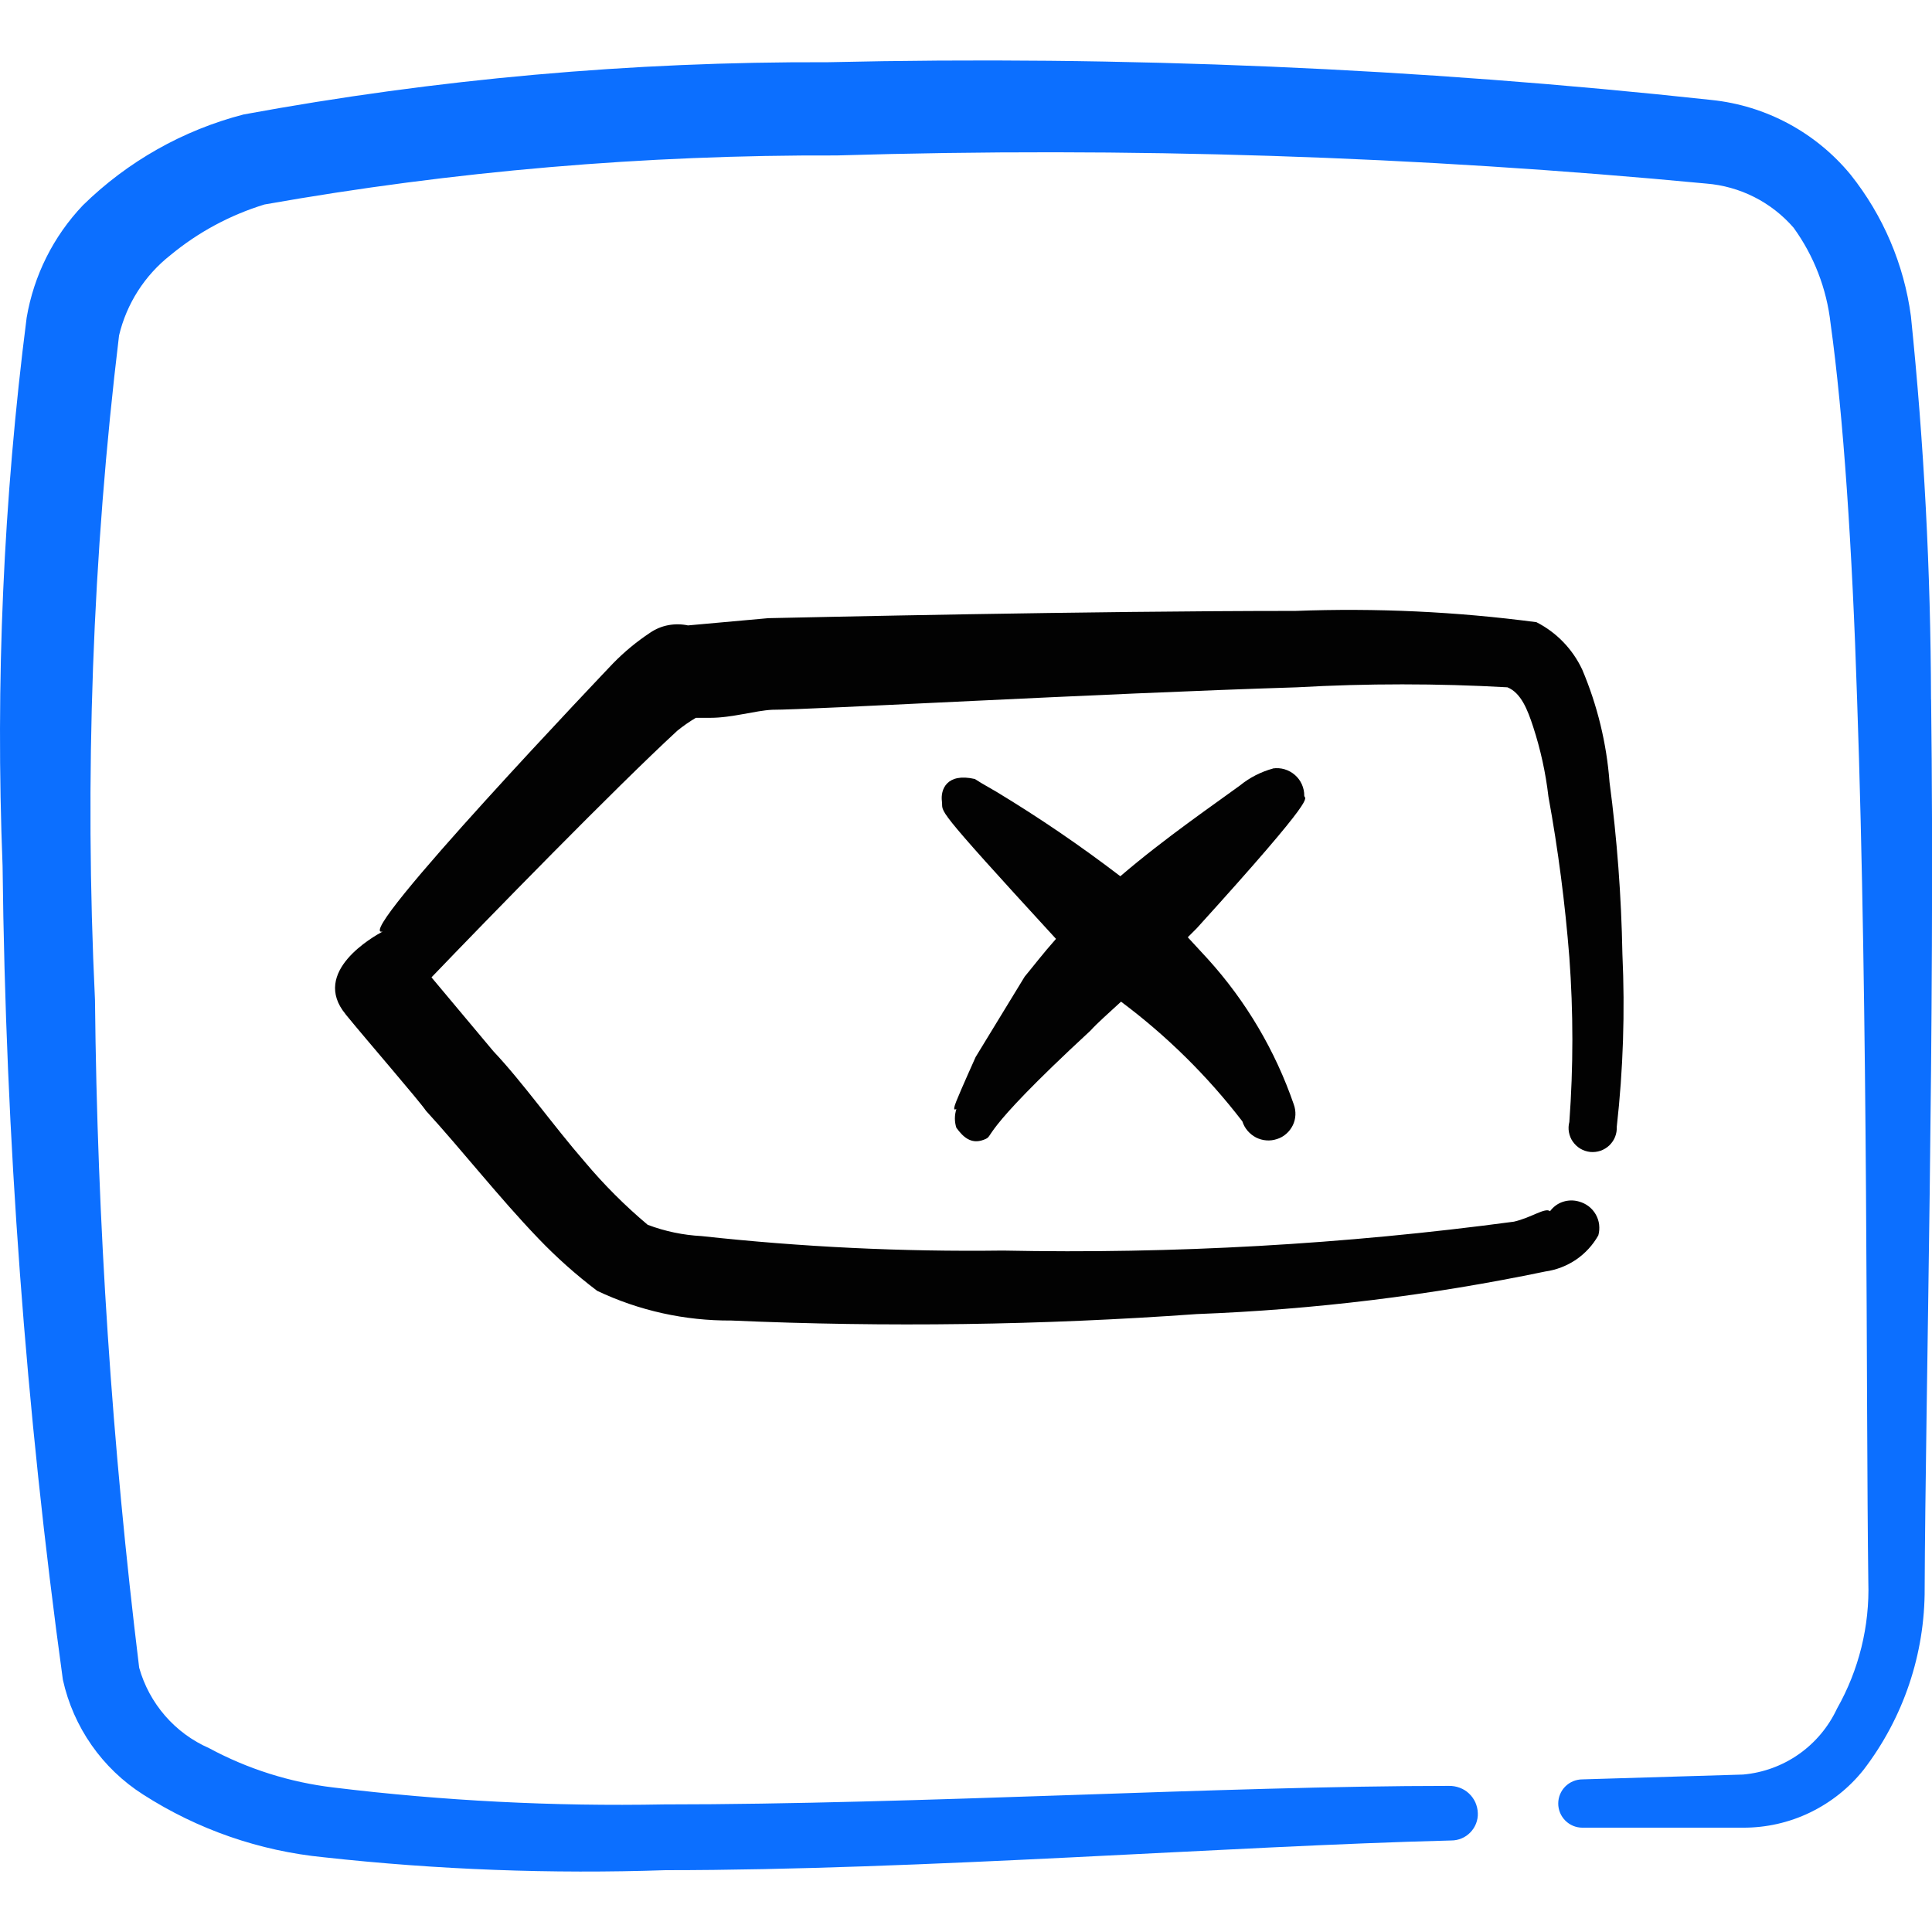 <svg xmlns="http://www.w3.org/2000/svg" fill="none" viewBox="0 0 24 24" id="Keyboard-Delete-Button--Streamline-Freehand">
  <desc>
    Keyboard Delete Button Streamline Icon: https://streamlinehq.com
  </desc>
  <path fill="#0c6fff" fill-rule="evenodd" d="M23.988 8.688c-0.004 -1.59 -0.087 -3.179 -0.25 -4.761 -0.086 -0.643 -0.345 -1.25 -0.749 -1.757 -0.431 -0.524 -1.052 -0.858 -1.727 -0.928C17.617 0.846 13.949 0.689 10.283 0.773c-2.434 -0.009 -4.863 0.208 -7.257 0.649 -0.753 0.195 -1.441 0.584 -1.996 1.128 -0.367 0.386 -0.61 0.872 -0.699 1.397C0.042 6.204 -0.058 8.481 0.032 10.755c0.038 3.383 0.288 6.76 0.749 10.111 0.13 0.589 0.489 1.103 0.998 1.427 0.676 0.434 1.446 0.701 2.246 0.779 1.408 0.155 2.826 0.208 4.242 0.16 3.164 0 6.987 -0.299 9.762 -0.369 0.044 0 0.088 -0.009 0.128 -0.026 0.041 -0.017 0.077 -0.042 0.108 -0.074 0.031 -0.032 0.055 -0.069 0.071 -0.11 0.016 -0.041 0.024 -0.085 0.022 -0.129 -0.001 -0.046 -0.012 -0.091 -0.03 -0.133 -0.019 -0.042 -0.046 -0.08 -0.079 -0.111 -0.033 -0.032 -0.073 -0.056 -0.116 -0.072 -0.043 -0.016 -0.089 -0.024 -0.135 -0.023 -2.785 0 -6.588 0.23 -9.752 0.23 -1.371 0.026 -2.742 -0.044 -4.102 -0.21 -0.542 -0.064 -1.067 -0.23 -1.547 -0.489 -0.21 -0.092 -0.396 -0.229 -0.546 -0.402 -0.15 -0.173 -0.26 -0.376 -0.322 -0.597 -0.337 -2.753 -0.521 -5.522 -0.549 -8.295 -0.132 -2.755 -0.032 -5.517 0.299 -8.255 0.094 -0.395 0.319 -0.747 0.639 -0.998 0.344 -0.285 0.741 -0.498 1.168 -0.629 2.346 -0.415 4.725 -0.618 7.107 -0.609 3.604 -0.109 7.211 0.008 10.8 0.349 0.421 0.033 0.811 0.23 1.088 0.549 0.253 0.35 0.411 0.759 0.459 1.188 0.16 1.148 0.27 2.805 0.329 4.651 0.14 3.993 0.11 8.704 0.14 10.98 0.018 0.552 -0.117 1.097 -0.389 1.577 -0.106 0.227 -0.269 0.422 -0.474 0.566 -0.205 0.144 -0.444 0.231 -0.693 0.253l-1.996 0.06c-0.079 0 -0.156 0.032 -0.212 0.088 -0.056 0.056 -0.088 0.132 -0.088 0.212s0.032 0.156 0.088 0.212c0.056 0.056 0.132 0.088 0.212 0.088h1.996c0.288 0.001 0.572 -0.063 0.831 -0.188s0.487 -0.306 0.666 -0.531c0.496 -0.647 0.763 -1.44 0.759 -2.256 0.01 -2.326 0.13 -7.087 0.08 -11.04Z" clip-rule="evenodd" stroke-width="1"></path>
  <path fill="#020202" fill-rule="evenodd" d="M4.294 12.601c0.26 0.319 0.918 1.078 0.998 1.198 0.439 0.479 0.908 1.078 1.397 1.587 0.225 0.235 0.469 0.452 0.729 0.649 0.521 0.247 1.091 0.373 1.667 0.369 1.926 0.085 3.856 0.058 5.779 -0.08 1.456 -0.055 2.905 -0.232 4.332 -0.529 0.137 -0.019 0.268 -0.07 0.382 -0.147 0.114 -0.078 0.209 -0.181 0.277 -0.302 0.012 -0.043 0.015 -0.088 0.01 -0.133s-0.02 -0.088 -0.042 -0.127c-0.022 -0.039 -0.052 -0.073 -0.088 -0.101 -0.036 -0.027 -0.076 -0.047 -0.12 -0.059 -0.065 -0.019 -0.134 -0.018 -0.199 0.003s-0.12 0.062 -0.161 0.117c-0.06 -0.05 -0.23 0.08 -0.449 0.13 -2.104 0.282 -4.226 0.402 -6.348 0.359 -1.25 0.016 -2.5 -0.044 -3.743 -0.18 -0.229 -0.012 -0.454 -0.059 -0.669 -0.14 -0.282 -0.237 -0.542 -0.497 -0.779 -0.779 -0.399 -0.459 -0.779 -0.998 -1.138 -1.377l-0.769 -0.918c0.699 -0.729 2.286 -2.356 3.054 -3.064 0.073 -0.059 0.149 -0.112 0.23 -0.16h0.18c0.27 0 0.559 -0.09 0.769 -0.1 0.479 0 3.993 -0.2 6.518 -0.279 0.871 -0.049 1.744 -0.049 2.615 0 0.17 0.07 0.25 0.279 0.319 0.489 0.092 0.282 0.156 0.573 0.19 0.868 0.121 0.661 0.207 1.327 0.26 1.996 0.05 0.681 0.05 1.365 0 2.046 -0.011 0.042 -0.013 0.086 -0.005 0.128 0.008 0.043 0.024 0.083 0.049 0.118 0.025 0.035 0.057 0.065 0.094 0.087 0.037 0.022 0.079 0.035 0.122 0.04 0.043 0.004 0.086 -0.001 0.127 -0.015 0.041 -0.014 0.078 -0.037 0.109 -0.066 0.031 -0.03 0.056 -0.066 0.072 -0.106s0.023 -0.083 0.021 -0.126c0.08 -0.712 0.103 -1.43 0.07 -2.146 -0.013 -0.715 -0.066 -1.428 -0.16 -2.136 -0.036 -0.481 -0.151 -0.953 -0.339 -1.397 -0.119 -0.254 -0.319 -0.462 -0.569 -0.589 -0.992 -0.131 -1.994 -0.178 -2.994 -0.14 -2.575 0 -6.059 0.08 -6.548 0.09l-0.998 0.09c-0.08 -0.017 -0.163 -0.018 -0.244 -0.003 -0.081 0.015 -0.157 0.047 -0.225 0.093 -0.166 0.11 -0.32 0.237 -0.459 0.379 0 0 -3.274 3.434 -2.865 3.334 -0.11 0.06 -0.898 0.499 -0.459 1.028Z" clip-rule="evenodd" stroke-width="1"></path>
  <path fill="#020202" fill-rule="evenodd" d="M15.813 9.547c-0.149 0.041 -0.289 0.112 -0.409 0.21 -0.299 0.22 -0.928 0.649 -1.487 1.128 -0.493 -0.377 -1.006 -0.727 -1.537 -1.048l-0.19 -0.11 -0.08 -0.05c-0.349 -0.08 -0.429 0.13 -0.409 0.279 0.02 0.15 -0.15 0 1.417 1.707 -0.16 0.18 -0.289 0.349 -0.389 0.469l-0.609 0.998s-0.18 0.399 -0.24 0.549c-0.06 0.15 0 0.09 0 0.1 -0.024 0.075 -0.024 0.155 0 0.23 0.08 0.11 0.18 0.21 0.339 0.15 0.16 -0.06 -0.14 0 1.328 -1.357 0.09 -0.1 0.23 -0.22 0.379 -0.359 0.568 0.424 1.075 0.925 1.507 1.487 0.014 0.043 0.035 0.082 0.065 0.117 0.029 0.034 0.065 0.062 0.104 0.083 0.04 0.02 0.083 0.033 0.128 0.036 0.045 0.004 0.09 -0.002 0.132 -0.016 0.043 -0.013 0.082 -0.035 0.116 -0.065 0.034 -0.029 0.061 -0.065 0.081 -0.105 0.02 -0.04 0.031 -0.084 0.033 -0.129 0.002 -0.045 -0.005 -0.089 -0.02 -0.131 -0.23 -0.668 -0.593 -1.283 -1.068 -1.807l-0.249 -0.27 0.11 -0.11c1.567 -1.727 1.337 -1.597 1.337 -1.647 0.001 -0.049 -0.01 -0.098 -0.03 -0.143 -0.02 -0.045 -0.05 -0.085 -0.087 -0.117 -0.037 -0.032 -0.081 -0.056 -0.128 -0.07 -0.047 -0.014 -0.097 -0.017 -0.145 -0.01Z" clip-rule="evenodd" stroke-width="1"></path>
</svg>